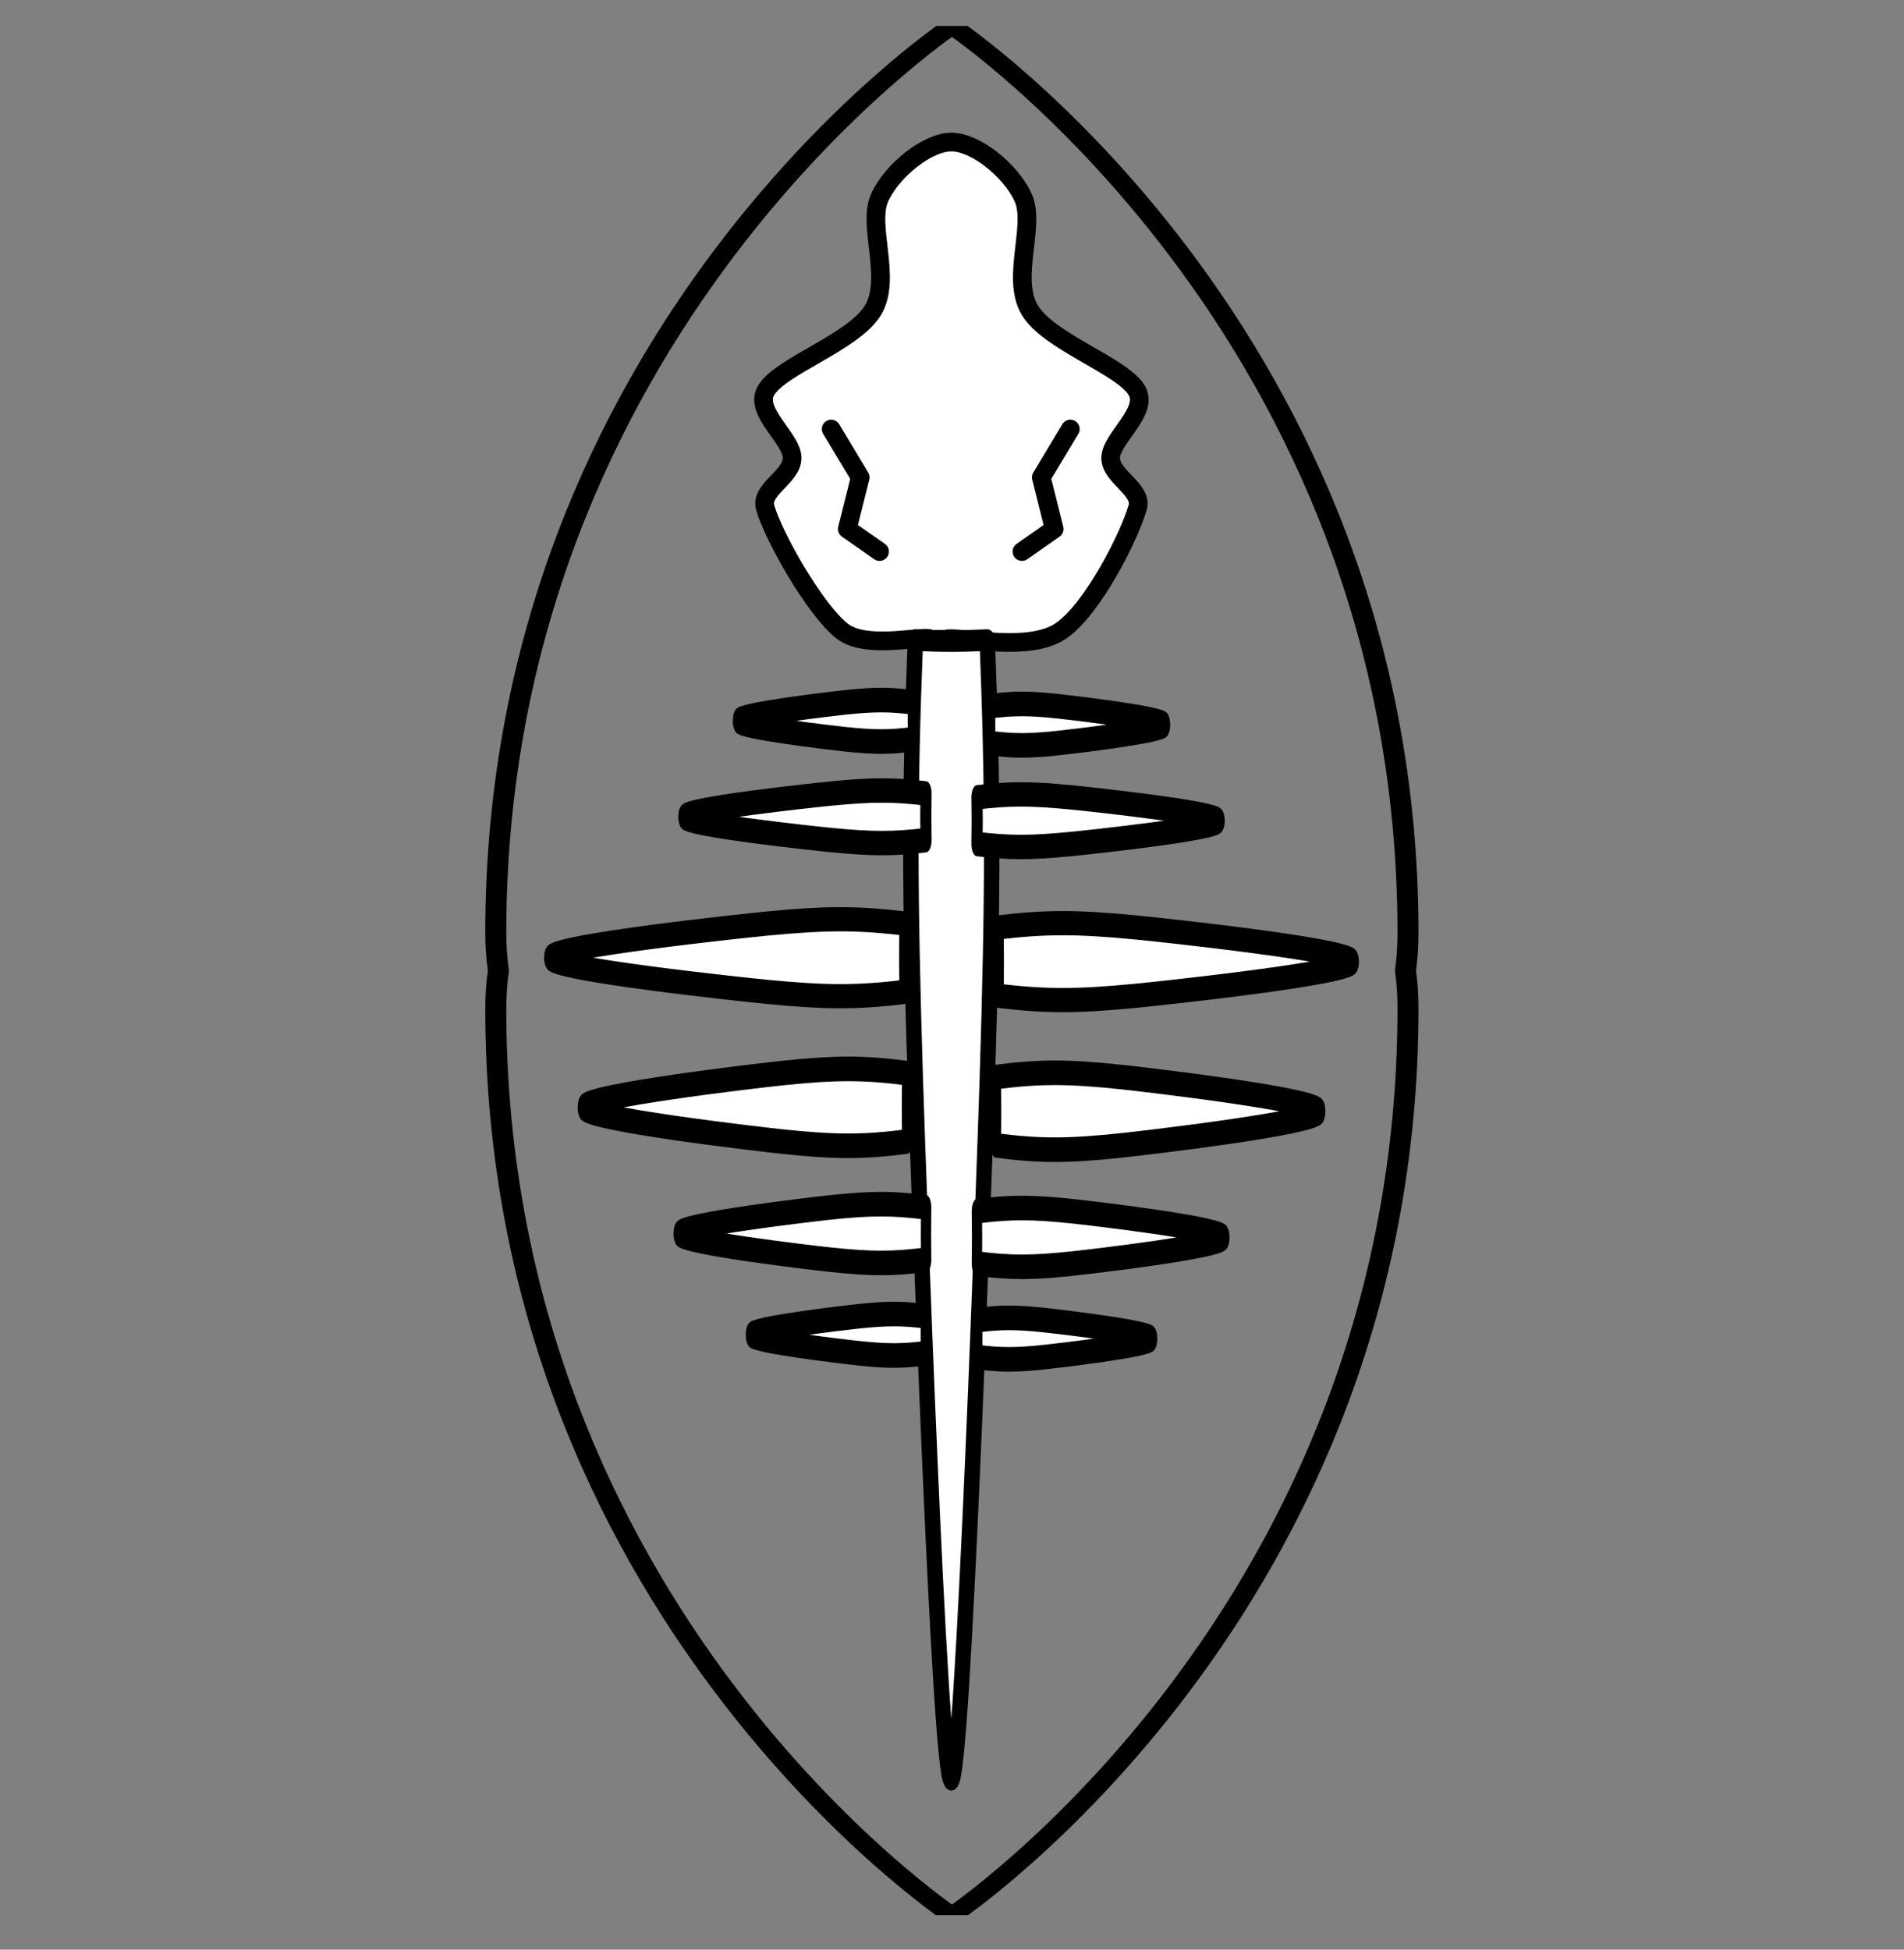 <?xml version="1.0" encoding="UTF-8" standalone="no"?>
<!DOCTYPE svg PUBLIC "-//W3C//DTD SVG 1.1//EN" "http://www.w3.org/Graphics/SVG/1.1/DTD/svg11.dtd">
<svg width="100%" height="100%" viewBox="0 0 42 43" version="1.1" xmlns="http://www.w3.org/2000/svg" xmlns:xlink="http://www.w3.org/1999/xlink" xml:space="preserve" xmlns:serif="http://www.serif.com/" style="fill-rule:evenodd;clip-rule:evenodd;stroke-linecap:round;stroke-linejoin:round;stroke-miterlimit:1.5;">
    <rect x="0" y="0" width="42" height="43" fill="#808080" stroke="none"/>
    <g transform="matrix(1,0,0,1,-322,-664)">
        <g id="nastroj-kosti-2-a" transform="matrix(1,0,0,1,322.156,664.572)">
            <rect x="0" y="0" width="41.667" height="41.667" style="fill:none;"/>
            <clipPath id="_clip1">
                <rect x="0" y="0" width="41.667" height="41.667"/>
            </clipPath>
            <g clip-path="url(#_clip1)">
                <g transform="matrix(2.44,0,0,1.886,67.144,-1.567)">
                    <path d="M-23.076,11.879C-23.092,11.735 -23.1,11.587 -23.1,11.438C-23.1,4.391 -18.976,0.831 -18.976,0.831C-18.976,0.831 -14.853,4.391 -14.853,11.438C-14.853,11.587 -14.86,11.735 -14.876,11.879C-14.86,12.024 -14.853,12.171 -14.853,12.32C-14.853,19.368 -18.976,22.928 -18.976,22.928C-18.976,22.928 -23.1,19.368 -23.1,12.32C-23.1,12.171 -23.092,12.024 -23.076,11.879Z" style="fill:none;stroke:black;stroke-width:0.19px;"/>
                </g>
                <g transform="matrix(1.289,0,0,1.289,-6.498,-852.098)">
                    <path d="M22.427,663.984C22.65,664.463 22.216,665.36 22.541,665.912C22.867,666.465 24.149,666.878 24.38,667.301C24.577,667.661 23.926,668.116 23.927,668.448C23.929,668.769 24.478,668.985 24.389,669.293C24.248,669.786 23.622,671.028 23.08,671.402C22.546,671.771 21.461,671.514 21.137,671.54C21.13,671.541 21.144,671.561 21.137,671.562C21.114,671.563 21.047,671.55 21.001,671.55C20.951,671.55 20.865,671.565 20.833,671.562C20.822,671.561 20.825,671.534 20.813,671.533C20.561,671.507 19.713,671.713 19.324,671.402C18.857,671.029 18.156,669.786 18.014,669.293C17.926,668.985 18.475,668.769 18.476,668.448C18.478,668.116 17.827,667.661 18.024,667.301C18.255,666.878 19.537,666.465 19.863,665.912C20.188,665.36 19.754,664.463 19.977,663.984C20.195,663.517 20.794,663.04 21.202,663.04C21.61,663.04 22.209,663.517 22.427,663.984Z" style="fill:white;stroke:black;stroke-width:0.32px;"/>
                </g>
                <g transform="matrix(1.289,0,0,1.289,-6.498,-852.098)">
                    <path d="M19.144,667.951L19.641,668.778L19.42,669.661L19.972,670.047" style="fill:white;stroke:black;stroke-width:0.32px;"/>
                </g>
                <g transform="matrix(-1.289,0,0,1.289,48.131,-852.098)">
                    <path d="M19.144,667.951L19.641,668.778L19.42,669.661L19.972,670.047" style="fill:white;stroke:black;stroke-width:0.32px;"/>
                </g>
                <g transform="matrix(0.92,0,0,1.289,1.662,-852.098)">
                    <path d="M19.972,671.562C20.667,671.584 20.999,671.584 21.695,671.562C21.838,674.196 21.838,675.865 21.695,679.115C21.639,680.378 21.12,691.062 20.833,691.062C20.546,691.062 20.028,680.378 19.972,679.115C19.828,675.865 19.828,674.196 19.972,671.562Z" style="fill:white;stroke:black;stroke-width:0.37px;"/>
                </g>
                <g transform="matrix(3.65926e-17,-0.598,0.274,1.68082e-17,-162.613,29.987)">
                    <path d="M19.972,671.562C20.667,671.584 20.999,671.584 21.695,671.562C21.838,674.196 21.838,675.865 21.695,679.115C21.639,680.378 21.12,691.062 20.833,691.062C20.546,691.062 20.028,680.378 19.972,679.115C19.828,675.865 19.828,674.196 19.972,671.562Z" style="fill:white;stroke:black;stroke-width:0.9px;"/>
                </g>
                <g transform="matrix(-3.65926e-17,-0.598,-0.274,1.68082e-17,204.279,29.901)">
                    <path d="M19.972,671.562C20.667,671.584 20.999,671.584 21.695,671.562C21.838,674.196 21.838,675.865 21.695,679.115C21.639,680.378 21.12,691.062 20.833,691.062C20.546,691.062 20.028,680.378 19.972,679.115C19.828,675.865 19.828,674.196 19.972,671.562Z" style="fill:white;stroke:black;stroke-width:0.9px;"/>
                </g>
                <g transform="matrix(5.35636e-17,-0.875,0.402,2.46036e-17,-248.108,38.866)">
                    <path d="M19.972,671.562C20.667,671.584 20.999,671.584 21.695,671.562C21.838,674.196 21.838,675.865 21.695,679.115C21.639,680.378 21.12,691.062 20.833,691.062C20.546,691.062 20.028,680.378 19.972,679.115C19.828,675.865 19.828,674.196 19.972,671.562Z" style="fill:white;stroke:black;stroke-width:0.61px;"/>
                </g>
                <g transform="matrix(-5.35636e-17,-0.875,-0.402,2.46036e-17,289.775,38.78)">
                    <path d="M19.972,671.562C20.667,671.584 20.999,671.584 21.695,671.562C21.838,674.196 21.838,675.865 21.695,679.115C21.639,680.378 21.12,691.062 20.833,691.062C20.546,691.062 20.028,680.378 19.972,679.115C19.828,675.865 19.828,674.196 19.972,671.562Z" style="fill:white;stroke:black;stroke-width:0.61px;"/>
                </g>
                <g transform="matrix(5.35636e-17,-0.875,0.367,2.24598e-17,-224.653,42.166)">
                    <path d="M19.972,671.562C20.667,671.584 20.999,671.584 21.695,671.562C21.838,674.196 21.838,675.865 21.695,679.115C21.639,680.378 21.12,691.062 20.833,691.062C20.546,691.062 20.028,680.378 19.972,679.115C19.828,675.865 19.828,674.196 19.972,671.562Z" style="fill:white;stroke:black;stroke-width:0.62px;"/>
                </g>
                <g transform="matrix(-5.35636e-17,-0.875,-0.367,2.24598e-17,266.32,42.08)">
                    <path d="M19.972,671.562C20.667,671.584 20.999,671.584 21.695,671.562C21.838,674.196 21.838,675.865 21.695,679.115C21.639,680.378 21.12,691.062 20.833,691.062C20.546,691.062 20.028,680.378 19.972,679.115C19.828,675.865 19.828,674.196 19.972,671.562Z" style="fill:white;stroke:black;stroke-width:0.62px;"/>
                </g>
                <g transform="matrix(4.09374e-17,-0.669,0.28,1.71655e-17,-166.645,40.657)">
                    <path d="M19.972,671.562C20.667,671.584 20.999,671.584 21.695,671.562C21.838,674.196 21.838,675.865 21.695,679.115C21.639,680.378 21.12,691.062 20.833,691.062C20.546,691.062 20.028,680.378 19.972,679.115C19.828,675.865 19.828,674.196 19.972,671.562Z" style="fill:white;stroke:black;stroke-width:0.81px;"/>
                </g>
                <g transform="matrix(-4.09374e-17,-0.669,-0.28,1.71655e-17,208.312,40.572)">
                    <path d="M19.972,671.562C20.667,671.584 20.999,671.584 21.695,671.562C21.838,674.196 21.838,675.865 21.695,679.115C21.639,680.378 21.12,691.062 20.833,691.062C20.546,691.062 20.028,680.378 19.972,679.115C19.828,675.865 19.828,674.196 19.972,671.562Z" style="fill:white;stroke:black;stroke-width:0.81px;"/>
                </g>
                <g transform="matrix(2.89121e-17,-0.472,0.198,1.21232e-17,-111.571,38.785)">
                    <path d="M19.972,671.562C20.667,671.584 20.999,671.584 21.695,671.562C21.838,674.196 21.838,675.865 21.695,679.115C21.639,680.378 21.12,691.062 20.833,691.062C20.546,691.062 20.028,680.378 19.972,679.115C19.828,675.865 19.828,674.196 19.972,671.562Z" style="fill:white;stroke:black;stroke-width:1.15px;"/>
                </g>
                <g transform="matrix(-2.89121e-17,-0.472,-0.198,1.21232e-17,153.238,38.7)">
                    <path d="M19.972,671.562C20.667,671.584 20.999,671.584 21.695,671.562C21.838,674.196 21.838,675.865 21.695,679.115C21.639,680.378 21.12,691.062 20.833,691.062C20.546,691.062 20.028,680.378 19.972,679.115C19.828,675.865 19.828,674.196 19.972,671.562Z" style="fill:white;stroke:black;stroke-width:1.15px;"/>
                </g>
                <g transform="matrix(2.89121e-17,-0.472,0.198,1.21232e-17,-111.287,25.244)">
                    <path d="M19.972,671.562C20.667,671.584 20.999,671.584 21.695,671.562C21.838,674.196 21.838,675.865 21.695,679.115C21.639,680.378 21.12,691.062 20.833,691.062C20.546,691.062 20.028,680.378 19.972,679.115C19.828,675.865 19.828,674.196 19.972,671.562Z" style="fill:white;stroke:black;stroke-width:1.15px;"/>
                </g>
                <g transform="matrix(-2.89121e-17,-0.472,-0.198,1.21232e-17,152.953,25.159)">
                    <path d="M19.972,671.562C20.667,671.584 20.999,671.584 21.695,671.562C21.838,674.196 21.838,675.865 21.695,679.115C21.639,680.378 21.12,691.062 20.833,691.062C20.546,691.062 20.028,680.378 19.972,679.115C19.828,675.865 19.828,674.196 19.972,671.562Z" style="fill:white;stroke:black;stroke-width:1.15px;"/>
                </g>
            </g>
        </g>
    </g>
</svg>
